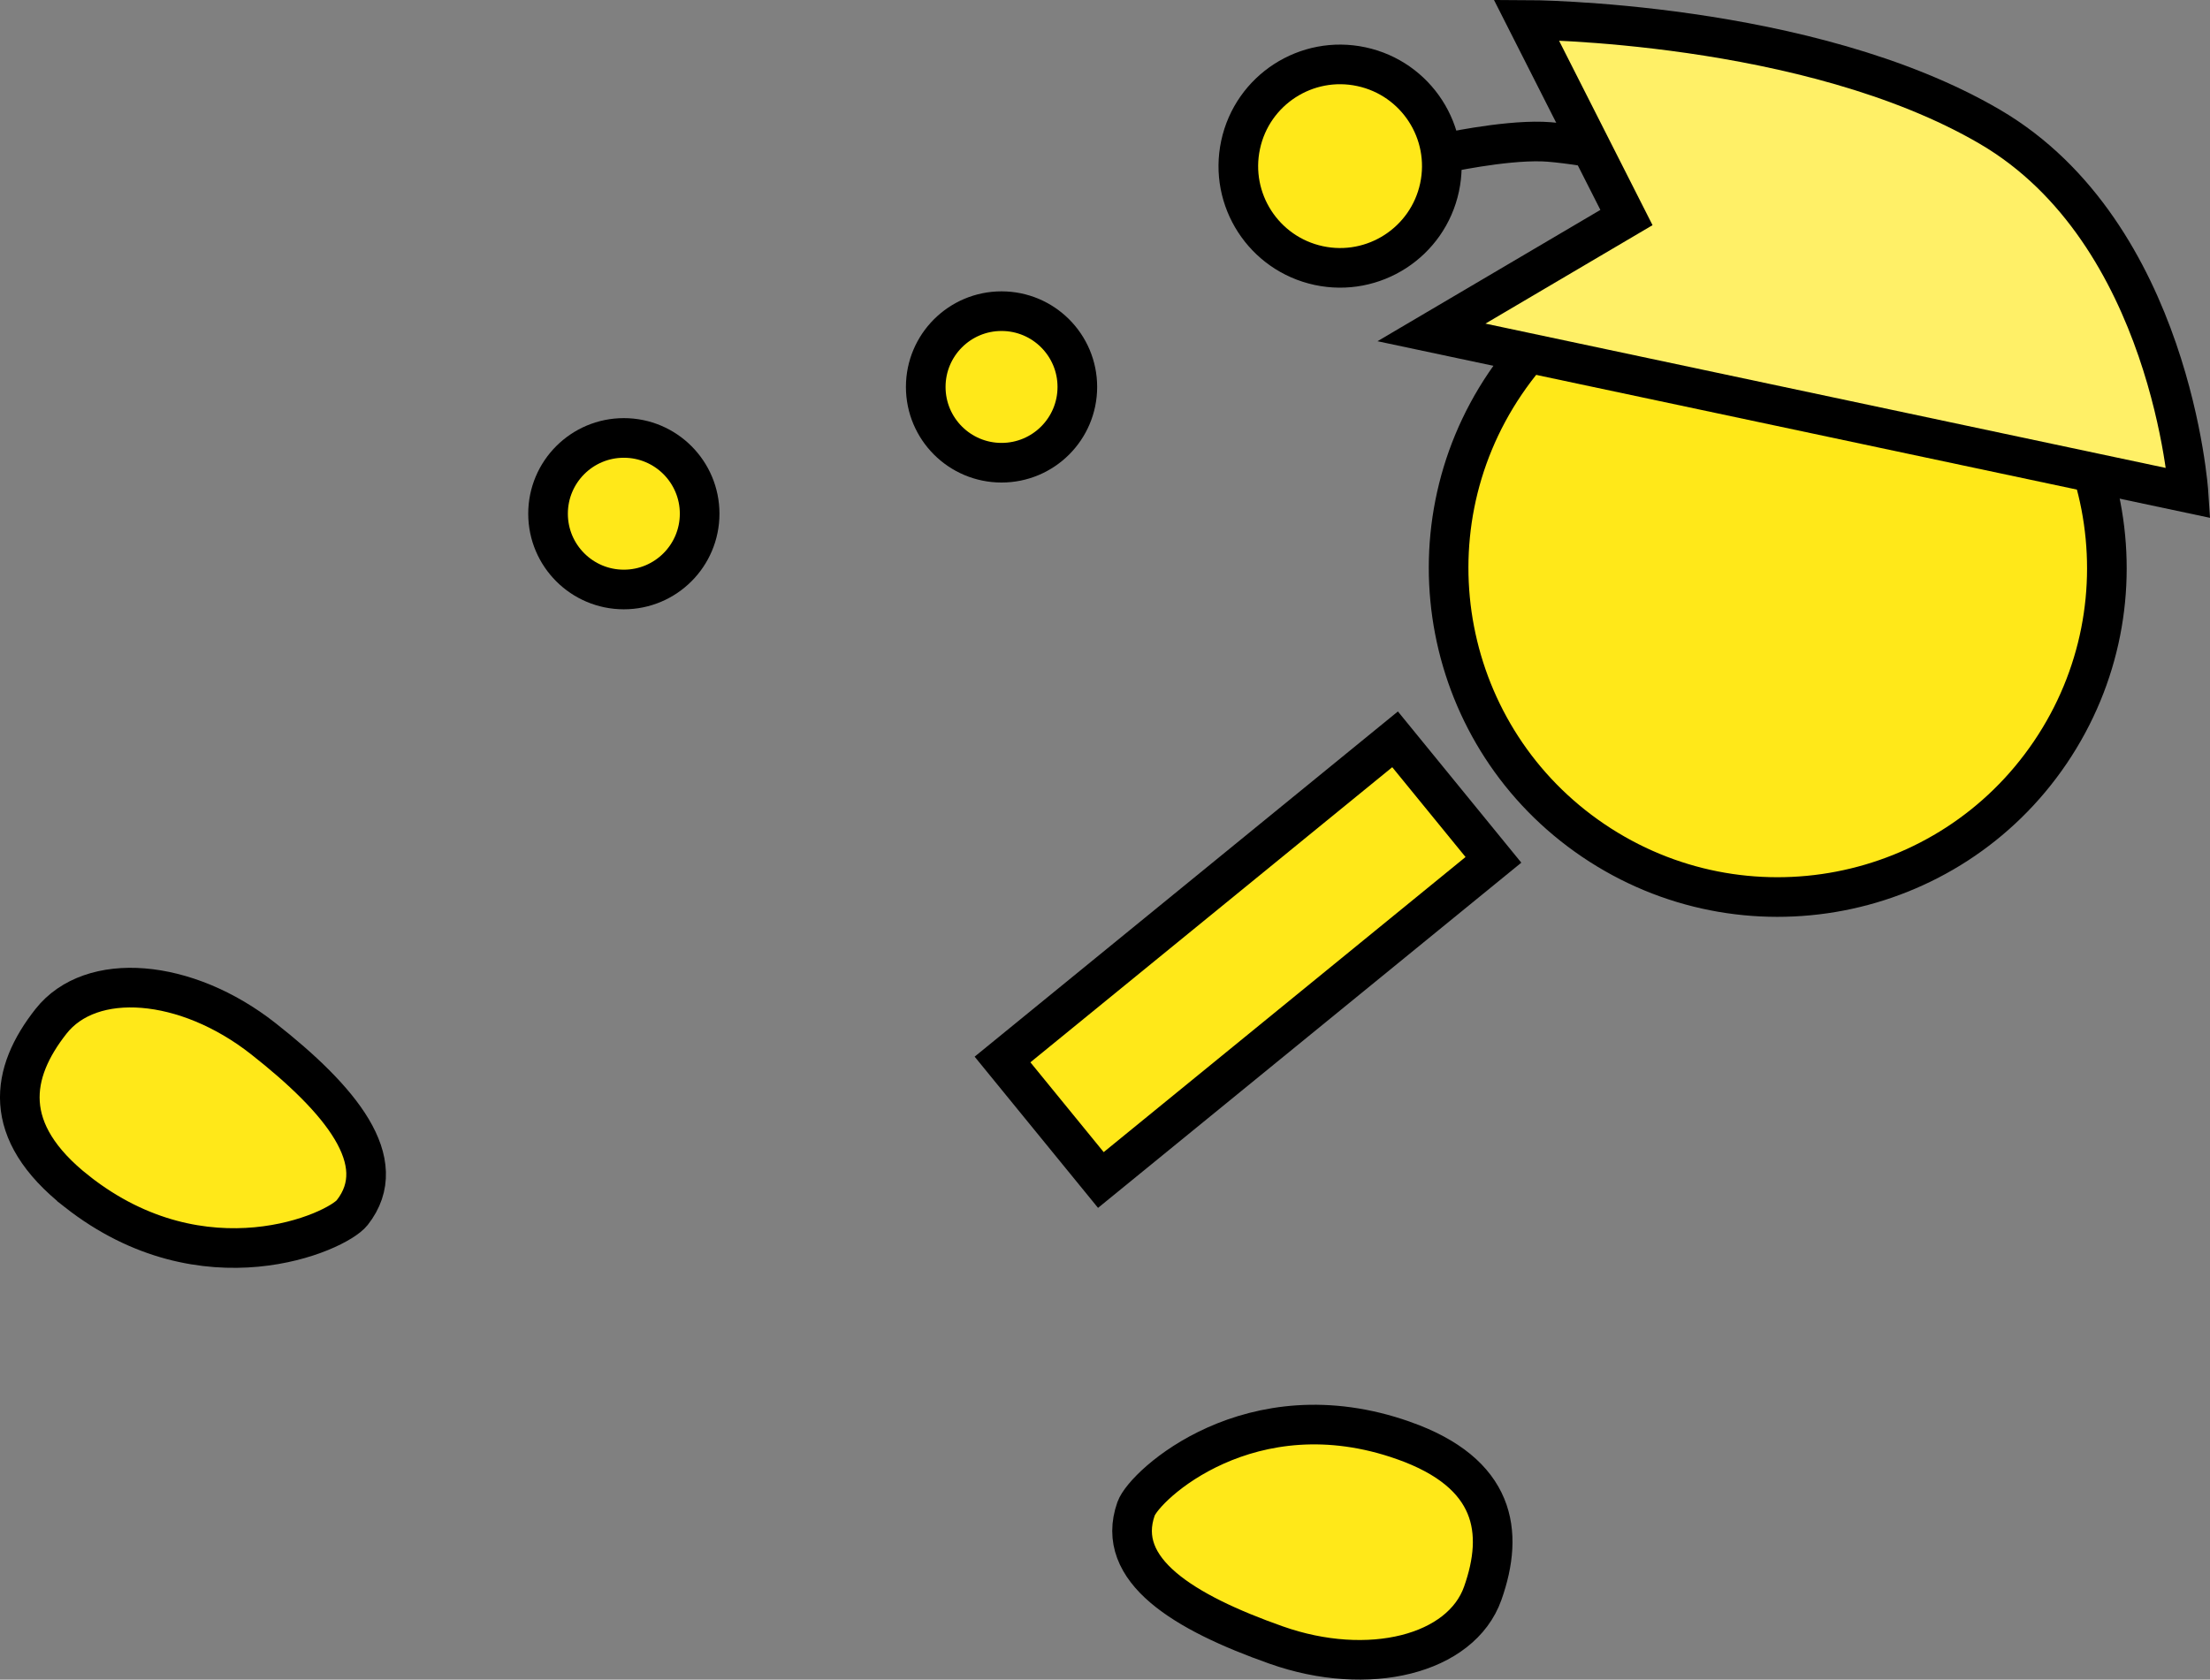<svg version="1.1" xmlns="http://www.w3.org/2000/svg" xmlns:xlink="http://www.w3.org/1999/xlink" width="111.519" height="84.782" viewBox="0,0,111.519,84.782"><rect x="0" y="0" width="111.519" height="84.782" fill="#808080" stroke="none"/><g transform="translate(-188.621,-127.129)"><g data-paper-data="{&quot;isPaintingLayer&quot;:true}" fill-rule="nonzero" stroke="#000000" stroke-width="2" stroke-linejoin="miter" stroke-miterlimit="10" stroke-dasharray="" stroke-dashoffset="0" style="mix-blend-mode: normal"><path d="M261.424,134.875c0,0 2.99,-0.663 5.027,-0.6c1.613,0.05 6.221,0.951 6.221,0.951" fill="none" stroke-linecap="round"/><path d="M251.223,134.439c0.594,-2.772 3.323,-4.538 6.095,-3.944c2.772,0.594 4.538,3.323 3.944,6.095c-0.594,2.772 -3.323,4.538 -6.095,3.944c-2.772,-0.594 -4.538,-3.323 -3.944,-6.095z" fill="#ffe819" stroke-linecap="butt"/><path d="M239.209,180.607l19.809,-16.16l4.963,6.083l-19.809,16.16z" data-paper-data="{&quot;index&quot;:null}" fill="#ffe819" stroke-linecap="butt"/><path d="M264.577,146.487c5.143,-7.594 15.468,-9.582 23.063,-4.439c7.594,5.143 9.582,15.468 4.439,23.063c-5.143,7.594 -15.468,9.582 -23.063,4.439c-7.594,-5.143 -9.582,-15.468 -4.439,-23.063z" fill="#ffe819" stroke-linecap="butt"/><path d="M260.854,143.908l9.84,-5.799l-5.055,-9.977c0,0 14.233,0.033 23.396,5.398c9.162,5.366 10.021,18.484 10.021,18.484z" data-paper-data="{&quot;index&quot;:null}" fill="#fff067" stroke-linecap="butt"/><path d="M259.442,199.837c4.665,1.648 5.093,4.619 4.001,7.711c-1.092,3.092 -5.759,4.263 -10.424,2.616c-4.665,-1.648 -8.164,-3.782 -7.072,-6.875c0.422,-1.194 5.793,-6.173 13.495,-3.452z" data-paper-data="{&quot;index&quot;:null}" fill="#ffe819" stroke-linecap="butt"/><path d="M192.505,187.273c-3.889,-3.058 -3.341,-6.01 -1.313,-8.588c2.027,-2.578 6.823,-2.189 10.712,0.87c3.889,3.058 6.518,6.203 4.49,8.781c-0.783,0.996 -7.469,3.986 -13.889,-1.063z" data-paper-data="{&quot;index&quot;:null}" fill="#ffe819" stroke-linecap="butt"/><path d="M216.276,153.059c0,-2.112 1.712,-3.825 3.825,-3.825c2.112,0 3.825,1.712 3.825,3.825c0,2.112 -1.712,3.825 -3.825,3.825c-2.112,0 -3.825,-1.712 -3.825,-3.825z" fill="#ffe819" stroke-linecap="butt"/><path d="M235.335,146.66c0,-2.112 1.712,-3.825 3.825,-3.825c2.112,0 3.825,1.712 3.825,3.825c0,2.112 -1.712,3.825 -3.825,3.825c-2.112,0 -3.825,-1.712 -3.825,-3.825z" fill="#ffe819" stroke-linecap="butt"/></g></g></svg>